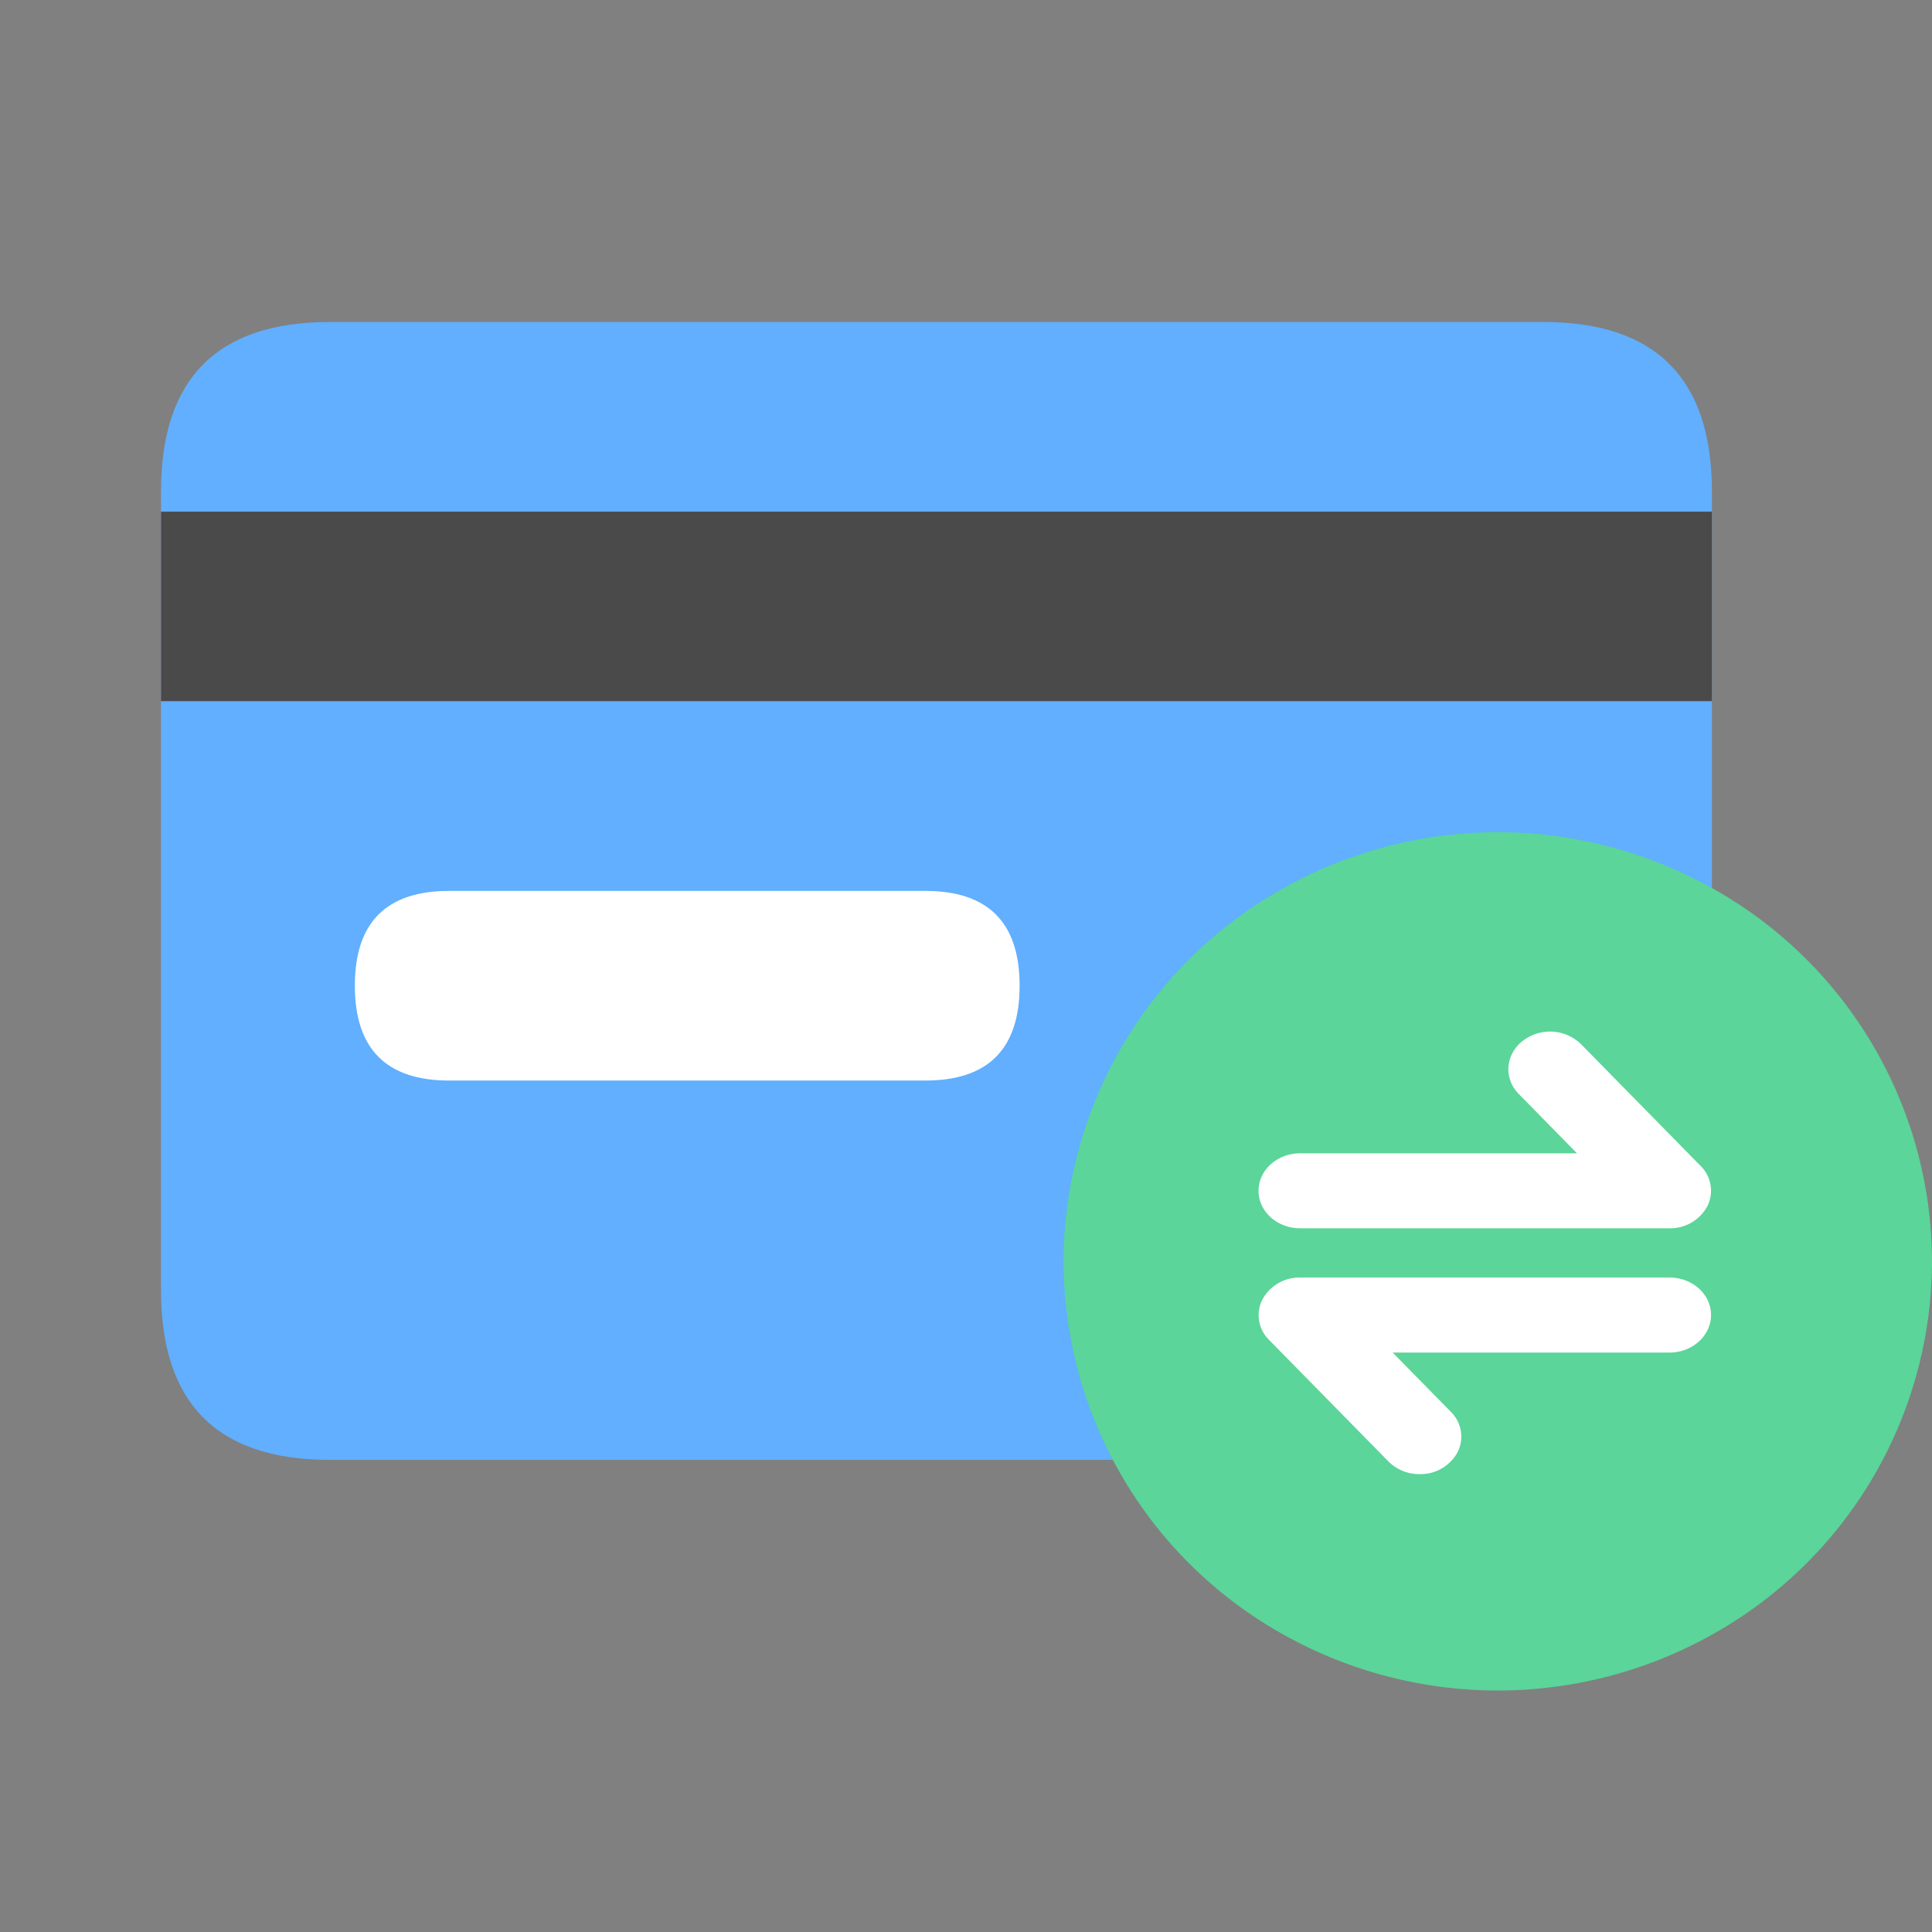 <?xml version="1.0" standalone="no"?><!DOCTYPE svg PUBLIC "-//W3C//DTD SVG 1.1//EN" "http://www.w3.org/Graphics/SVG/1.1/DTD/svg11.dtd"><svg t="1737779369274" class="icon" viewBox="0 0 1024 1024" version="1.1" xmlns="http://www.w3.org/2000/svg" p-id="3377" width="144" height="144" xmlns:xlink="http://www.w3.org/1999/xlink"><rect x="0" y="0" width="1024" height="1024" fill="#808080" stroke="none"/><path d="M0 0h1024v1024H0z" fill="#D8D8D8" fill-opacity="0" p-id="3378"></path><path d="M174.72 170.667h643.243c59.605 0 89.387 29.952 89.387 89.856v423.381c0 59.904-29.781 89.856-89.387 89.856H174.72C115.115 773.76 85.333 743.808 85.333 683.904V260.523C85.333 200.619 115.115 170.667 174.72 170.667z" fill="#61AFFE" p-id="3379"></path><path d="M85.333 271.189h822.016V371.627H85.333z" fill="#4A4A4A" p-id="3380"></path><path d="M238.123 472.192h252.288c33.323 0 50.005 16.768 50.005 50.261 0 33.493-16.64 50.261-50.005 50.261H238.08c-33.323 0-50.005-16.768-50.005-50.304v0.043c0-33.493 16.64-50.261 50.005-50.261z" fill="#FFFFFF" p-id="3381"></path><path d="M563.712 668.544a226.987 226.987 0 0 0 115.072 196.992 232.533 232.533 0 0 0 230.144 0A226.987 226.987 0 0 0 1024 668.544a226.987 226.987 0 0 0-115.072-196.992 232.533 232.533 0 0 0-230.144 0 226.987 226.987 0 0 0-115.072 196.992z" fill="#5BD599" p-id="3382"></path><path d="M835.84 611.285l-30.805-31.403a18.688 18.688 0 0 1-5.547-14.379 19.243 19.243 0 0 1 7.424-13.653 23.552 23.552 0 0 1 31.104 1.621l63.317 64.469a18.347 18.347 0 0 1 3.584 21.376 22.272 22.272 0 0 1-20.053 11.691H689.067c-12.16 0-22.016-8.875-22.016-19.84s9.899-19.883 22.016-19.883h146.773z m-97.707 105.6l30.805 31.36c5.717 5.547 7.211 14.208 3.669 21.333a22.272 22.272 0 0 1-20.139 11.733 22.955 22.955 0 0 1-16.512-6.656l-63.317-64.469a18.347 18.347 0 0 1-3.584-21.333 22.272 22.272 0 0 1 20.053-11.733h195.755c12.16 0 22.016 8.875 22.016 19.84s-9.856 19.925-21.973 19.925H738.133z" fill="#FFFFFF" p-id="3383"></path></svg>